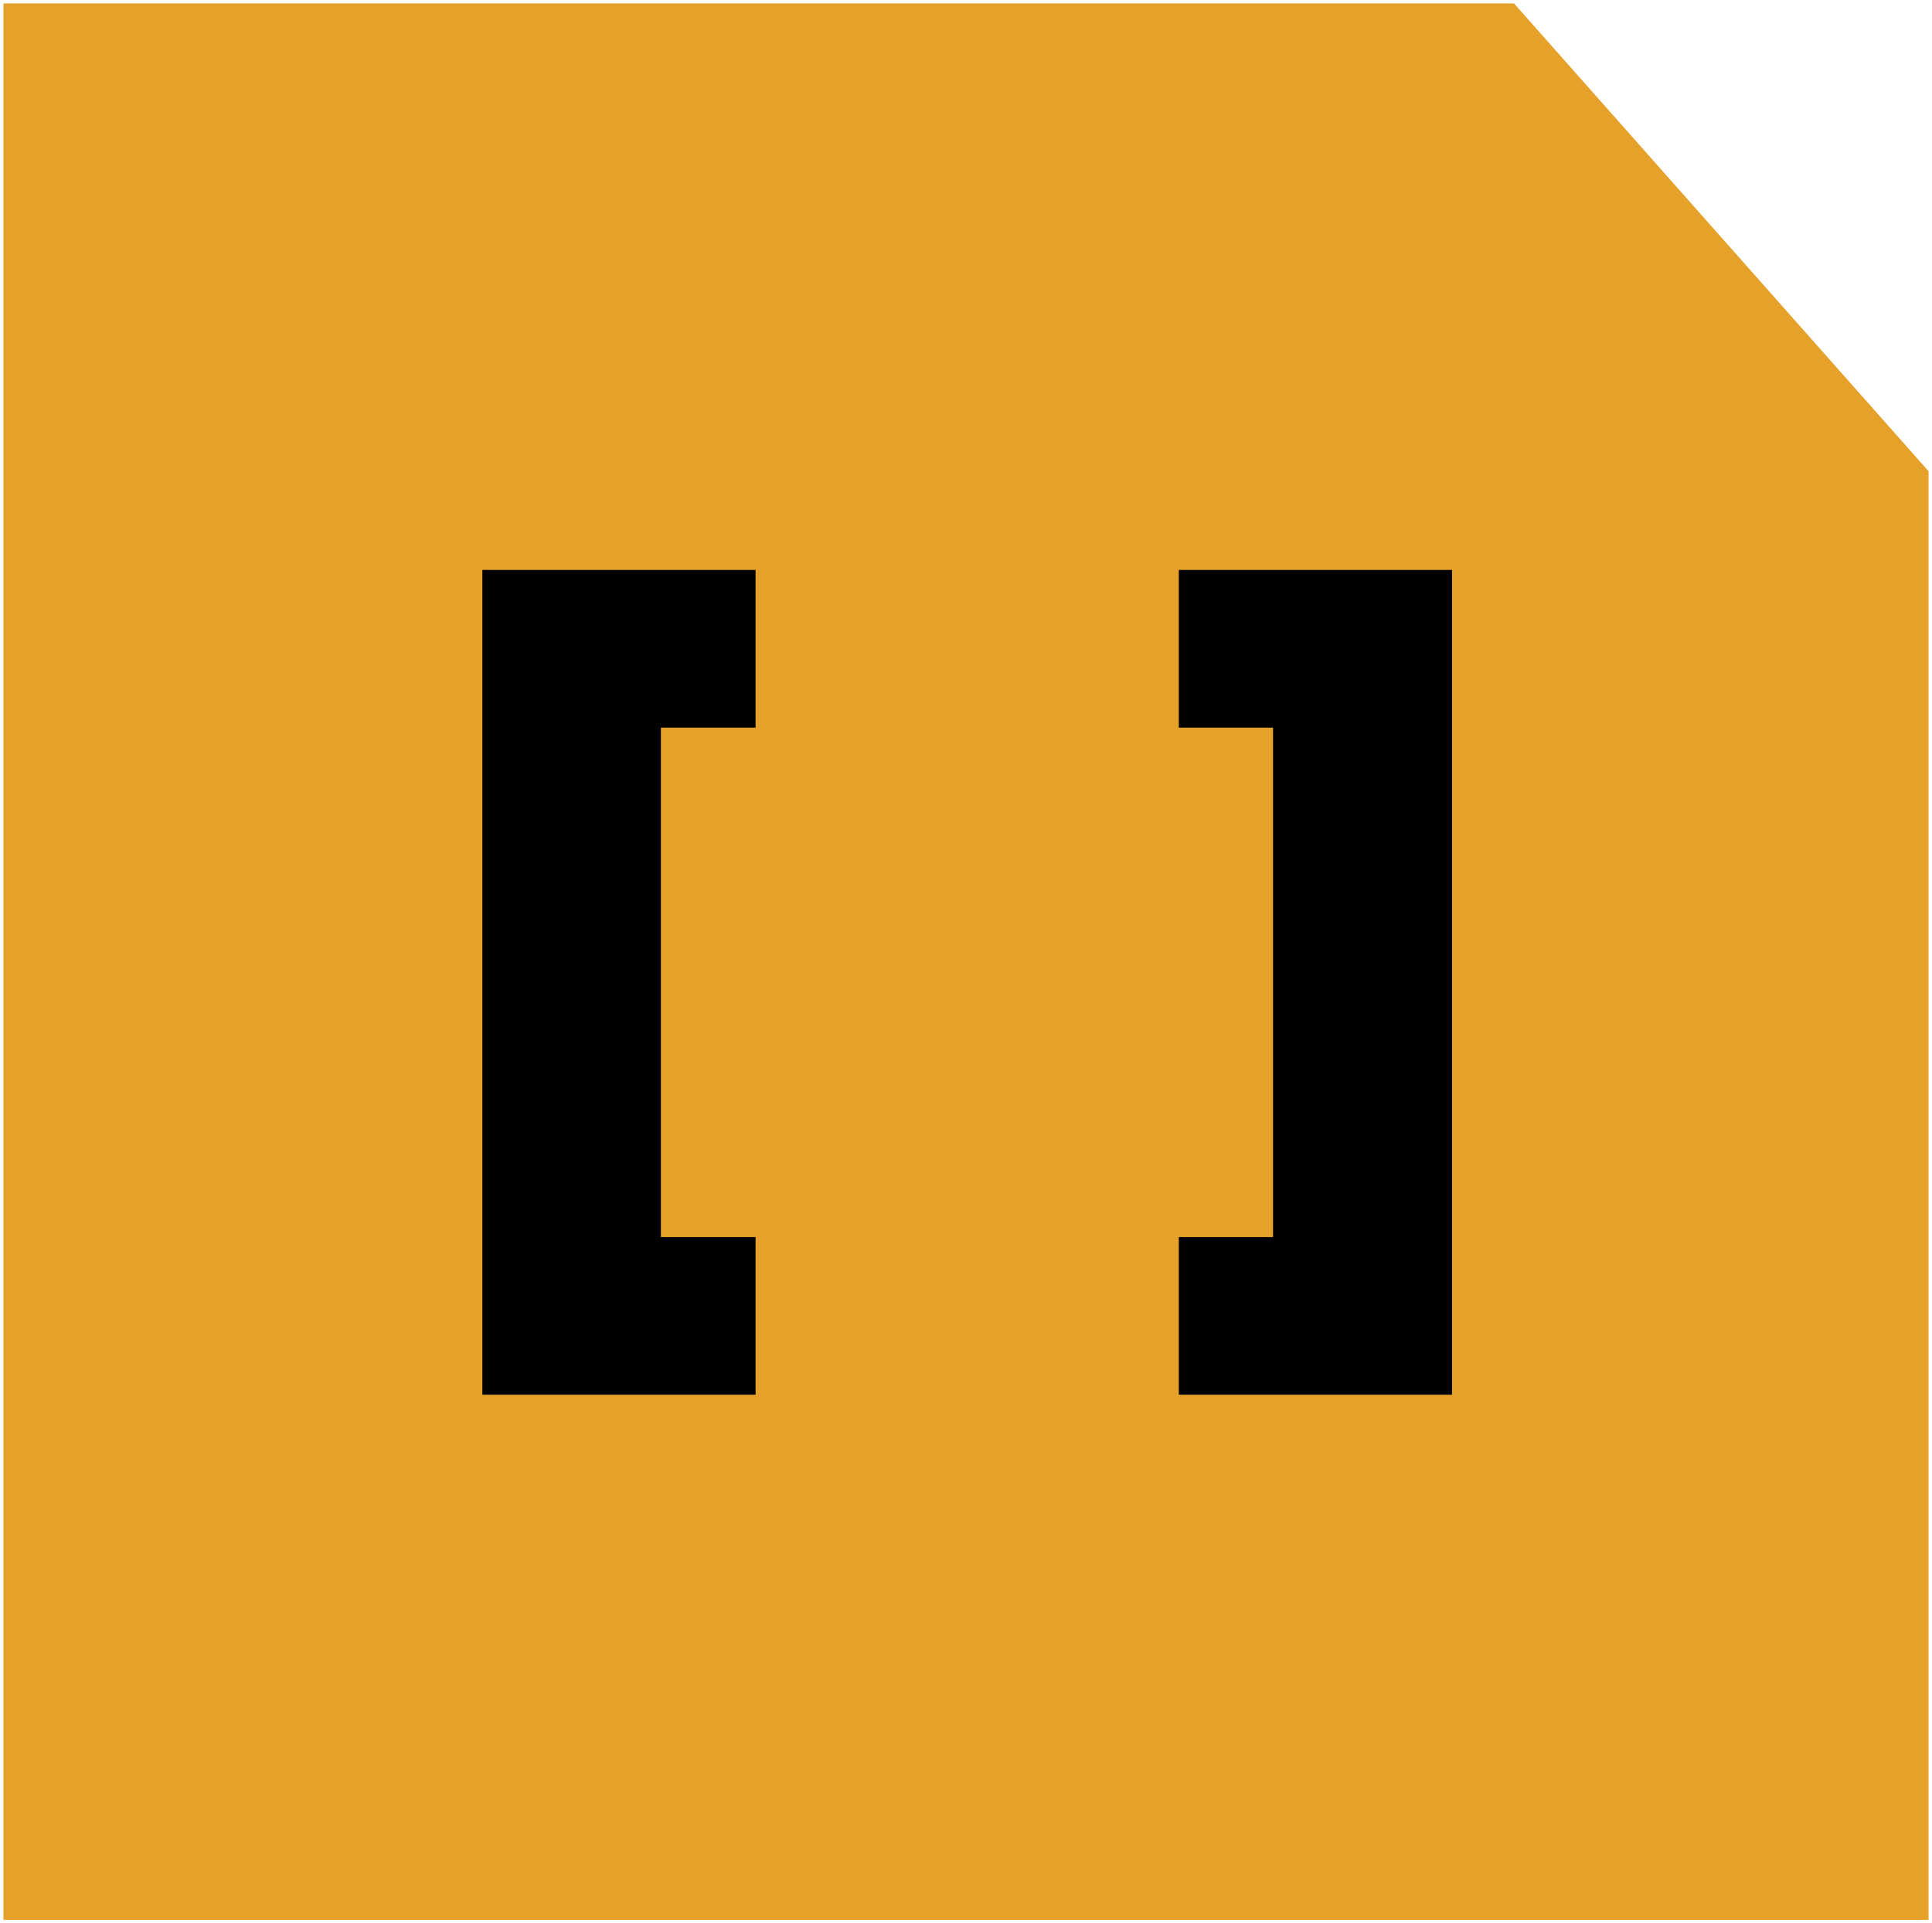 <?xml version="1.0" encoding="UTF-8" standalone="no"?>
<!-- Created with Serif DrawPlus 11, 0, 0, 18 (Mar 20, 15:09:53) (http://www.serif.com) -->
<svg version="1.1" xmlns="http://www.w3.org/2000/svg" xmlns:xlink="http://www.w3.org/1999/xlink" width="376.535" height="374.935">
	<g id="selection">
		<path id="dp_path001" fill="#e5a129" fill-rule="evenodd" stroke="none" stroke-width="1.333" d="M 0.667,0.667 L 295.067,0.667 L 375.867,91.867 L 375.867,374.267 L 0.667,374.267 Z "/>
		<g id="dp_group001">
			<path id="dp_path002" fill="black" fill-rule="evenodd" stroke="black" stroke-width="13.333" d="M 140.588,265.225 L 100.676,265.225 L 100.676,117.773 L 140.588,117.773 L 140.588,135.18 L 122.139,135.18 L 122.139,247.819 L 140.588,247.819 Z "/>
			<path id="dp_path003" fill="black" fill-rule="evenodd" stroke="black" stroke-width="13.333" d="M 236.411,247.819 L 254.776,247.819 L 254.776,135.18 L 236.411,135.18 L 236.411,117.773 L 276.323,117.773 L 276.323,265.225 L 236.411,265.225 Z "/>
		</g>
	</g>
</svg>